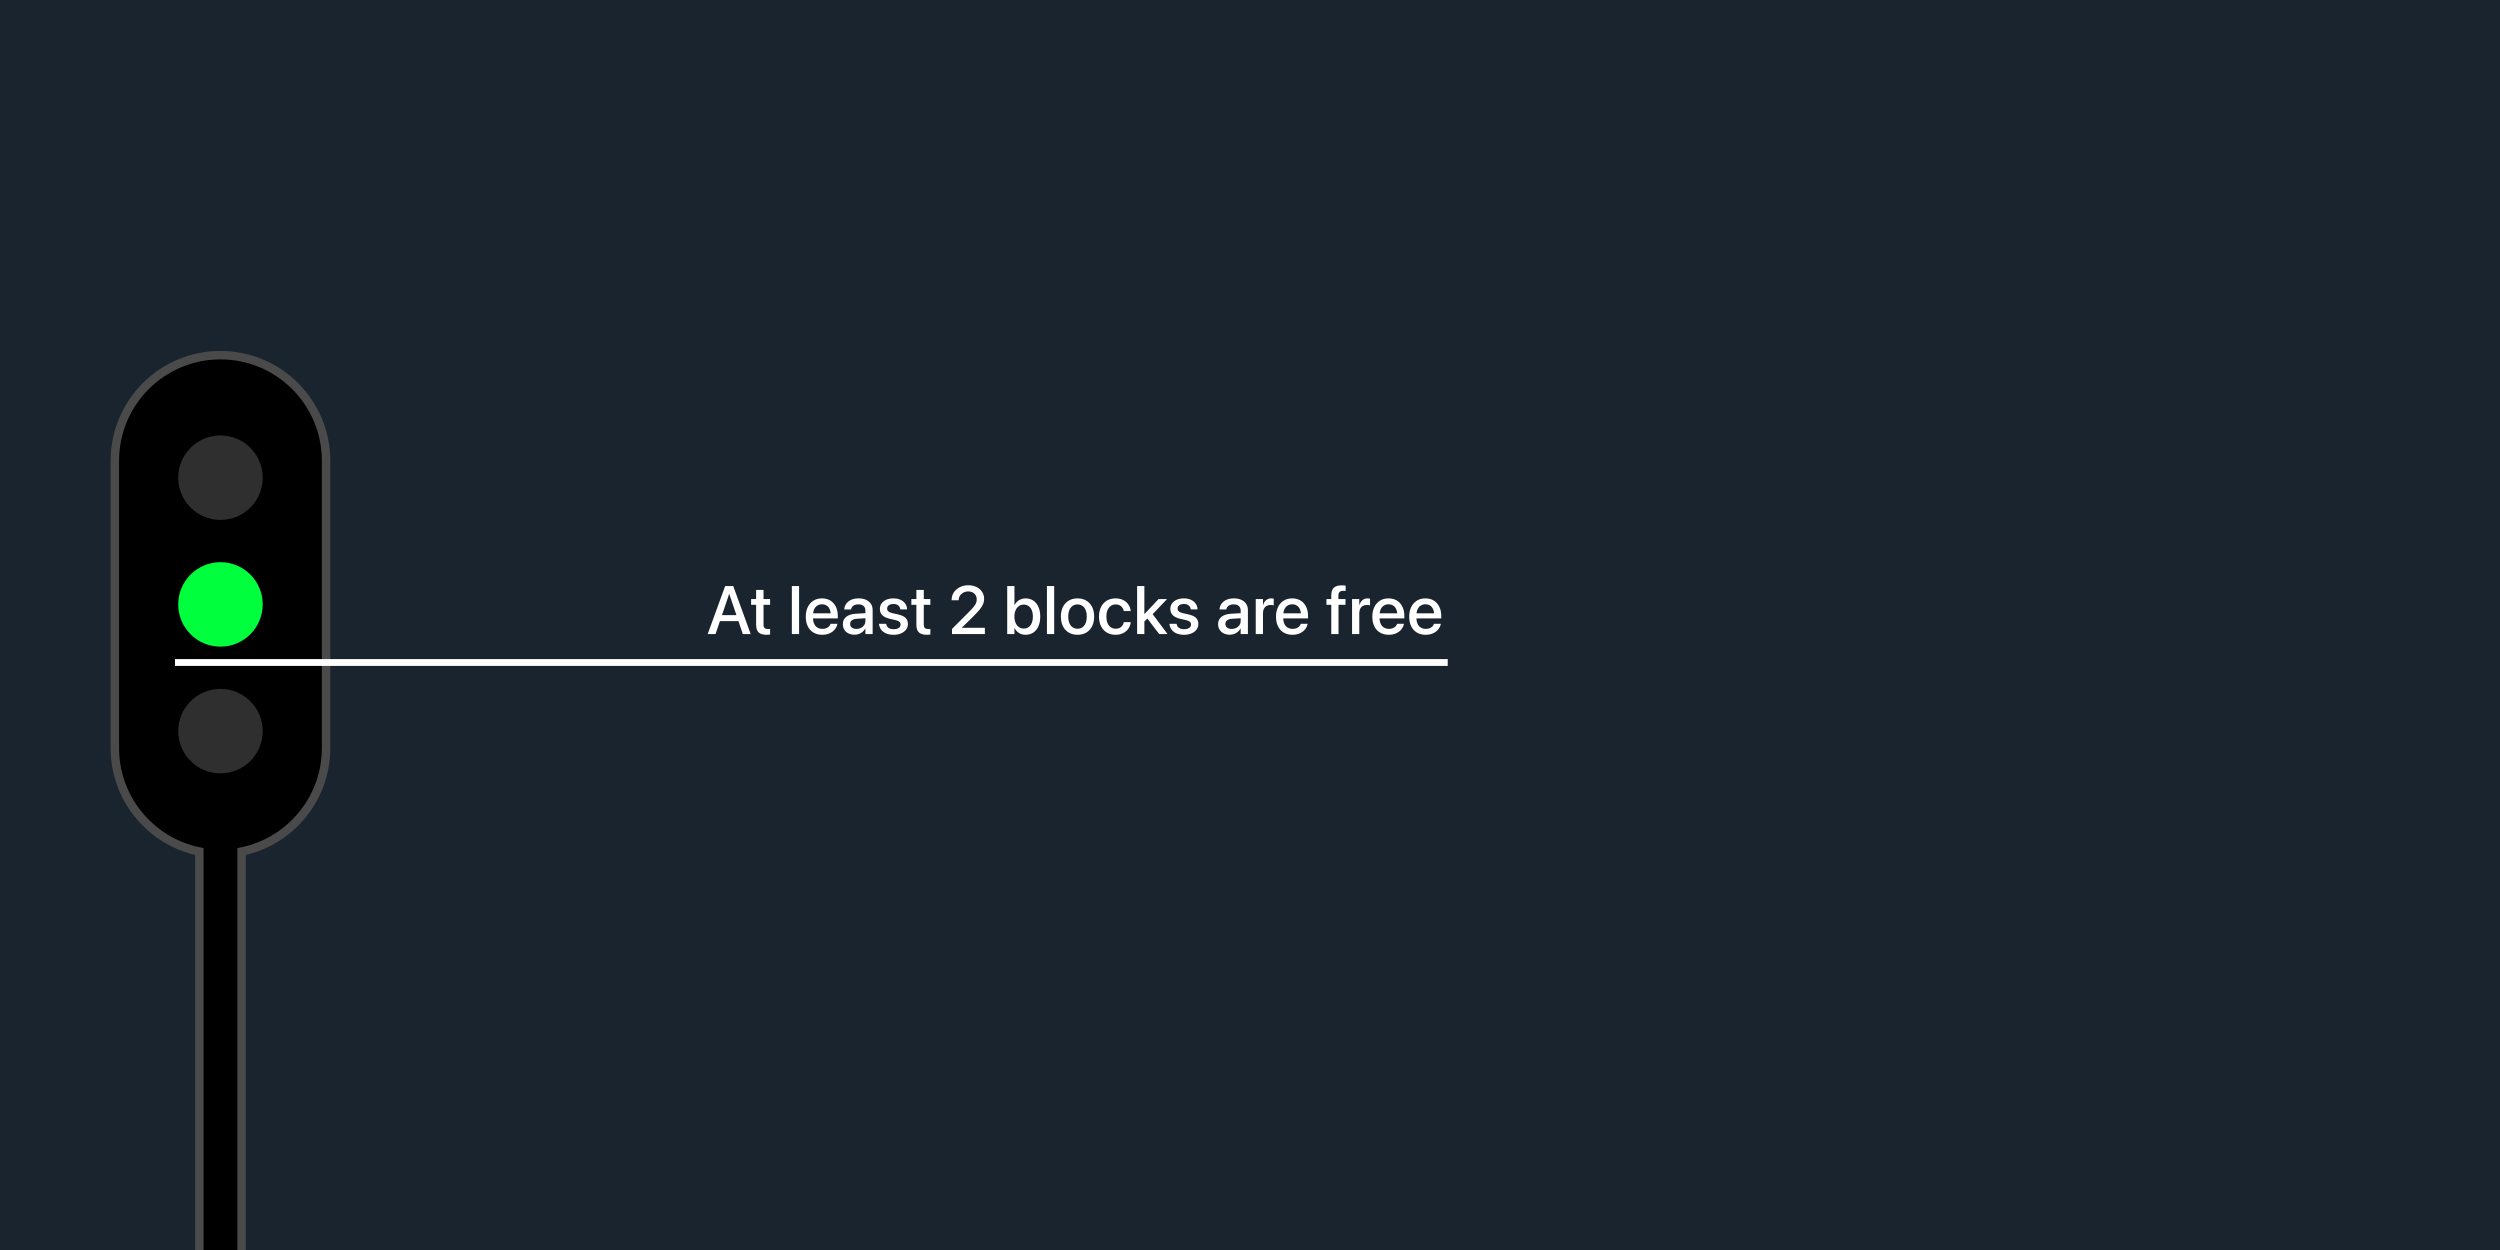 <?xml version="1.0" encoding="UTF-8"?>
<svg width="1100px" height="550px" viewBox="0 0 1100 550" version="1.1" xmlns="http://www.w3.org/2000/svg" xmlns:xlink="http://www.w3.org/1999/xlink">
    <title>Artboard</title>
    <g id="Artboard" stroke="none" stroke-width="1" fill="none" fill-rule="evenodd">
        <rect fill="#1A242F" x="0" y="0" width="1100" height="550"></rect>
        <path d="M97.004,156.275 C109.836,156.275 121.453,161.476 129.862,169.885 C138.271,178.294 143.472,189.912 143.472,202.743 L143.472,202.743 L143.472,329.138 C143.472,340.011 139.738,350.012 133.481,357.928 C126.802,366.378 117.25,372.454 106.298,374.677 L106.298,374.677 L106.297,602.372 L87.71,602.372 L87.71,374.677 C76.757,372.454 67.205,366.378 60.526,357.928 C54.269,350.012 50.535,340.011 50.535,329.138 L50.535,329.138 L50.535,202.743 C50.535,189.912 55.736,178.294 64.146,169.885 C72.555,161.476 84.172,156.275 97.004,156.275 Z" id="Combined-Shape" stroke="#4A4A4A" stroke-width="3.717" fill="#000000"></path>
        <circle id="Oval" fill="#2F2F2F" cx="97.004" cy="210.178" r="18.587"></circle>
        <circle id="Oval" fill="#00FF3C" cx="97.004" cy="265.941" r="18.587"></circle>
        <circle id="Oval" fill="#2F2F2F" cx="97.004" cy="321.703" r="18.587"></circle>
        <line x1="78.5" y1="291.5" x2="635.5" y2="291.5" id="Line" stroke="#FFFFFF" stroke-width="3" stroke-linecap="square"></line>
        <path d="M319.069,257.862 L311.38,279 L314.838,279 L316.774,273.289 L324.913,273.289 L326.845,279 L330.304,279 L322.627,257.862 L320.882,257.862 L319.069,257.862 Z M320.882,261.371 L324.023,270.656 L317.666,270.656 L320.813,261.37 L320.882,261.371 Z M337.222,279.304 C337.545,279.304 337.849,279.29 338.134,279.262 C338.419,279.234 338.655,279.206 338.842,279.18 L338.842,276.725 C338.725,276.736 338.595,276.749 338.452,276.764 C338.309,276.779 338.152,276.786 337.984,276.786 C337.313,276.786 336.806,276.642 336.465,276.355 C336.123,276.068 335.952,275.534 335.952,274.752 L335.952,266.111 L338.842,266.111 L338.842,263.594 L335.952,263.594 L335.952,259.582 L332.697,259.582 L332.697,263.594 L330.487,263.594 L330.487,266.111 L332.697,266.111 L332.697,274.933 C332.697,276.47 333.071,277.583 333.817,278.271 C334.563,278.96 335.698,279.304 337.222,279.304 Z M351.596,279 L351.596,257.862 L348.413,257.862 L348.413,279 L351.596,279 Z M361.822,279.304 C362.757,279.304 363.604,279.177 364.363,278.925 C365.121,278.672 365.783,278.324 366.349,277.883 C366.915,277.441 367.373,276.94 367.723,276.379 C368.073,275.819 368.311,275.235 368.436,274.628 L368.468,274.474 L365.442,274.474 L365.403,274.589 C365.275,274.977 365.052,275.331 364.737,275.651 C364.421,275.971 364.023,276.227 363.544,276.418 C363.065,276.609 362.514,276.704 361.891,276.704 C361.037,276.704 360.299,276.516 359.675,276.139 C359.051,275.762 358.57,275.22 358.232,274.512 C357.931,273.883 357.764,273.139 357.73,272.281 L357.727,272.107 L368.637,272.106 L368.637,271.029 C368.637,269.484 368.355,268.13 367.792,266.967 C367.229,265.804 366.426,264.9 365.382,264.256 C364.338,263.612 363.095,263.29 361.655,263.29 C360.214,263.29 358.962,263.625 357.898,264.295 C356.835,264.965 356.01,265.903 355.423,267.11 C354.837,268.317 354.544,269.724 354.544,271.33 L354.544,271.345 C354.544,272.965 354.836,274.372 355.419,275.565 C356.002,276.758 356.837,277.679 357.926,278.329 C359.014,278.979 360.313,279.304 361.822,279.304 Z M365.496,269.857 L357.768,269.857 L357.781,269.732 C357.857,269.108 358.009,268.556 358.236,268.076 C358.578,267.356 359.047,266.811 359.643,266.443 C360.239,266.074 360.916,265.89 361.673,265.89 C362.429,265.89 363.098,266.066 363.678,266.419 C364.258,266.771 364.713,267.306 365.043,268.022 C365.263,268.499 365.409,269.058 365.482,269.7 L365.496,269.857 Z M375.995,279.277 C376.68,279.277 377.324,279.166 377.927,278.945 C378.529,278.723 379.069,278.41 379.548,278.005 C380.026,277.6 380.413,277.123 380.707,276.575 L380.777,276.575 L380.777,279 L383.96,279 L383.96,268.382 C383.96,267.352 383.707,266.456 383.201,265.693 C382.696,264.931 381.984,264.34 381.064,263.92 C380.144,263.5 379.056,263.29 377.799,263.29 C376.538,263.29 375.449,263.497 374.533,263.91 C373.616,264.323 372.899,264.884 372.38,265.592 C371.862,266.299 371.563,267.097 371.483,267.986 L371.469,268.152 L374.461,268.152 L374.49,268.018 C374.623,267.398 374.965,266.894 375.518,266.504 C376.072,266.114 376.803,265.919 377.714,265.919 C378.696,265.919 379.452,266.162 379.982,266.646 C380.512,267.131 380.777,267.795 380.777,268.639 L380.776,269.797 L376.589,270.044 C374.767,270.151 373.355,270.599 372.353,271.39 C371.35,272.181 370.849,273.25 370.849,274.597 L370.849,274.624 C370.849,275.543 371.065,276.354 371.497,277.055 C371.929,277.757 372.531,278.302 373.305,278.692 C374.078,279.082 374.975,279.277 375.995,279.277 Z M376.864,276.732 C376.013,276.732 375.331,276.536 374.82,276.144 C374.308,275.752 374.052,275.218 374.052,274.543 L374.052,274.516 C374.052,273.861 374.309,273.335 374.822,272.939 C375.335,272.544 376.065,272.318 377.011,272.263 L380.776,272.029 L380.777,273.233 C380.777,273.895 380.604,274.492 380.26,275.022 C379.915,275.553 379.449,275.97 378.86,276.275 C378.271,276.58 377.606,276.732 376.864,276.732 Z M393.202,279.304 C394.413,279.304 395.491,279.104 396.436,278.705 C397.381,278.306 398.122,277.75 398.661,277.037 C399.199,276.323 399.469,275.497 399.469,274.559 L399.469,274.544 C399.469,273.435 399.139,272.55 398.48,271.889 C397.821,271.228 396.701,270.716 395.121,270.354 L392.61,269.776 C391.79,269.583 391.204,269.323 390.854,268.995 C390.503,268.667 390.328,268.265 390.328,267.791 L390.328,267.776 C390.328,267.366 390.44,267.009 390.663,266.704 C390.886,266.4 391.206,266.164 391.623,265.996 C392.04,265.828 392.533,265.744 393.102,265.744 C393.993,265.744 394.697,265.955 395.213,266.378 C395.729,266.8 396.031,267.349 396.117,268.025 L396.132,268.133 L399.117,268.133 L399.105,267.959 C399.057,267.084 398.788,266.295 398.297,265.59 C397.807,264.885 397.122,264.326 396.243,263.911 C395.364,263.497 394.317,263.29 393.102,263.29 C391.922,263.29 390.883,263.485 389.986,263.875 C389.088,264.264 388.391,264.807 387.893,265.504 C387.395,266.2 387.146,267.01 387.146,267.934 L387.146,267.948 C387.146,269.071 387.51,269.989 388.237,270.703 C388.964,271.418 390.061,271.942 391.527,272.274 L394.038,272.852 C394.869,273.051 395.446,273.303 395.767,273.607 C396.088,273.911 396.249,274.313 396.249,274.814 L396.249,274.828 C396.249,275.243 396.128,275.601 395.884,275.905 C395.641,276.209 395.295,276.442 394.845,276.605 C394.395,276.768 393.851,276.849 393.214,276.849 C392.245,276.849 391.491,276.652 390.951,276.257 C390.412,275.861 390.067,275.31 389.918,274.602 L389.889,274.46 L386.744,274.46 L386.759,274.592 C386.87,275.531 387.189,276.354 387.716,277.061 C388.243,277.767 388.968,278.318 389.891,278.712 C390.813,279.107 391.917,279.304 393.202,279.304 Z M407.734,279.304 C408.058,279.304 408.362,279.29 408.647,279.262 C408.932,279.234 409.168,279.206 409.354,279.18 L409.354,276.725 C409.238,276.736 409.108,276.749 408.965,276.764 C408.821,276.779 408.665,276.786 408.496,276.786 C407.825,276.786 407.319,276.642 406.977,276.355 C406.635,276.068 406.465,275.534 406.465,274.752 L406.465,266.111 L409.354,266.111 L409.354,263.594 L406.465,263.594 L406.465,259.582 L403.21,259.582 L403.21,263.594 L401,263.594 L401,266.111 L403.21,266.111 L403.21,274.933 C403.21,276.47 403.583,277.583 404.329,278.271 C405.076,278.96 406.211,279.304 407.734,279.304 Z M433.346,279 L433.346,276.226 L423.29,276.227 L423.29,276.098 L428.097,271.377 C429.365,270.124 430.355,269.062 431.065,268.192 C431.775,267.322 432.277,266.525 432.572,265.8 C432.866,265.076 433.013,264.313 433.013,263.511 L433.013,263.481 C433.013,262.342 432.716,261.321 432.121,260.419 C431.527,259.517 430.707,258.806 429.661,258.286 C428.616,257.766 427.414,257.505 426.056,257.505 C424.681,257.505 423.437,257.786 422.323,258.347 C421.209,258.907 420.327,259.679 419.678,260.663 C419.029,261.646 418.705,262.768 418.705,264.028 L418.705,264.127 L421.823,264.127 L421.826,264.032 C421.833,263.317 422.02,262.672 422.389,262.099 C422.757,261.526 423.261,261.07 423.902,260.732 C424.542,260.393 425.272,260.224 426.092,260.224 C426.812,260.224 427.447,260.371 427.997,260.665 C428.548,260.959 428.98,261.364 429.293,261.88 C429.607,262.395 429.764,262.988 429.764,263.659 L429.764,263.688 C429.764,264.238 429.672,264.759 429.489,265.251 C429.306,265.742 428.969,266.298 428.479,266.917 C427.988,267.536 427.272,268.317 426.332,269.262 L418.879,276.74 L418.879,279 L433.346,279 Z M451.26,279.304 C452.566,279.304 453.703,278.978 454.669,278.327 C455.635,277.676 456.383,276.75 456.912,275.551 C457.441,274.352 457.706,272.934 457.706,271.297 L457.706,271.282 C457.706,269.643 457.439,268.226 456.906,267.031 C456.373,265.836 455.627,264.914 454.669,264.264 C453.71,263.615 452.585,263.29 451.291,263.29 C450.202,263.29 449.235,263.55 448.388,264.07 C447.541,264.591 446.887,265.304 446.426,266.21 L446.357,266.21 L446.357,257.862 L443.174,257.862 L443.174,279 L446.357,279 L446.357,276.387 L446.426,276.387 C446.885,277.292 447.529,278.004 448.356,278.524 C449.184,279.044 450.152,279.304 451.26,279.304 Z M450.421,276.575 C449.623,276.575 448.917,276.358 448.304,275.923 C447.691,275.488 447.211,274.875 446.865,274.083 C446.518,273.29 446.345,272.363 446.345,271.3 L446.345,271.285 C446.345,270.22 446.52,269.294 446.871,268.505 C447.221,267.717 447.701,267.105 448.311,266.671 C448.921,266.236 449.625,266.019 450.421,266.019 C451.25,266.019 451.967,266.232 452.572,266.659 C453.177,267.085 453.643,267.691 453.969,268.475 C454.296,269.26 454.459,270.195 454.459,271.282 L454.459,271.297 C454.459,272.382 454.296,273.321 453.97,274.113 C453.645,274.905 453.179,275.514 452.574,275.938 C451.969,276.363 451.252,276.575 450.421,276.575 Z M463.837,279 L463.837,257.862 L460.654,257.862 L460.654,279 L463.837,279 Z M474.109,279.304 C475.581,279.304 476.865,278.981 477.959,278.334 C479.053,277.688 479.904,276.767 480.512,275.572 C481.119,274.377 481.423,272.953 481.423,271.3 L481.423,271.27 C481.423,269.62 481.118,268.2 480.508,267.009 C479.897,265.818 479.043,264.9 477.945,264.256 C476.847,263.612 475.564,263.29 474.097,263.29 C472.639,263.29 471.362,263.613 470.264,264.257 C469.166,264.902 468.311,265.821 467.701,267.013 C467.09,268.205 466.785,269.624 466.785,271.27 L466.785,271.3 C466.785,272.943 467.088,274.364 467.695,275.563 C468.302,276.763 469.155,277.686 470.253,278.333 C471.351,278.98 472.636,279.304 474.109,279.304 Z M474.123,276.645 C473.297,276.645 472.577,276.435 471.964,276.016 C471.352,275.597 470.877,274.988 470.539,274.19 C470.201,273.392 470.032,272.428 470.032,271.3 L470.032,271.27 C470.032,270.143 470.201,269.185 470.54,268.395 C470.879,267.604 471.355,266.999 471.967,266.579 C472.58,266.159 473.29,265.949 474.097,265.949 C474.92,265.949 475.638,266.157 476.25,266.573 C476.863,266.989 477.337,267.594 477.673,268.389 C478.009,269.183 478.177,270.143 478.177,271.27 L478.177,271.3 C478.177,272.428 478.01,273.392 477.676,274.19 C477.342,274.988 476.873,275.597 476.268,276.016 C475.663,276.435 474.948,276.645 474.123,276.645 Z M490.878,279.304 C492.122,279.304 493.22,279.063 494.173,278.581 C495.125,278.099 495.892,277.446 496.472,276.621 C497.052,275.796 497.398,274.868 497.51,273.837 L497.522,273.737 L494.474,273.737 L494.448,273.86 C494.26,274.69 493.864,275.361 493.261,275.875 C492.659,276.388 491.869,276.645 490.892,276.645 C490.077,276.645 489.364,276.434 488.751,276.011 C488.139,275.589 487.662,274.98 487.322,274.185 C486.982,273.39 486.812,272.431 486.812,271.309 L486.812,271.294 C486.812,270.197 486.981,269.25 487.318,268.452 C487.655,267.654 488.127,267.037 488.736,266.602 C489.345,266.166 490.055,265.949 490.868,265.949 C491.903,265.949 492.716,266.224 493.305,266.774 C493.895,267.324 494.272,267.978 494.436,268.734 L494.462,268.856 L497.498,268.856 L497.486,268.745 C497.398,267.779 497.08,266.882 496.533,266.054 C495.985,265.226 495.232,264.559 494.273,264.051 C493.314,263.544 492.172,263.29 490.846,263.29 C489.381,263.29 488.103,263.615 487.011,264.265 C485.92,264.915 485.073,265.837 484.47,267.032 C483.867,268.227 483.565,269.639 483.565,271.267 L483.565,271.282 C483.565,272.92 483.863,274.34 484.458,275.541 C485.053,276.742 485.898,277.669 486.995,278.323 C488.091,278.977 489.386,279.304 490.878,279.304 Z M503.52,257.862 L500.337,257.862 L500.337,279 L503.52,279 L503.519,273.457 L504.828,272.142 L510.055,279 L513.737,279 L507.165,270.236 L513.499,263.594 L509.764,263.594 L503.589,270.156 L503.519,270.157 L503.52,257.862 Z M521.001,279.304 C522.212,279.304 523.29,279.104 524.235,278.705 C525.179,278.306 525.921,277.75 526.46,277.037 C526.998,276.323 527.268,275.497 527.268,274.559 L527.268,274.544 C527.268,273.435 526.938,272.55 526.279,271.889 C525.62,271.228 524.5,270.716 522.92,270.354 L520.409,269.776 C519.589,269.583 519.003,269.323 518.653,268.995 C518.302,268.667 518.127,268.265 518.127,267.791 L518.127,267.776 C518.127,267.366 518.239,267.009 518.462,266.704 C518.685,266.4 519.005,266.164 519.422,265.996 C519.839,265.828 520.332,265.744 520.9,265.744 C521.792,265.744 522.496,265.955 523.012,266.378 C523.528,266.8 523.829,267.349 523.916,268.025 L523.931,268.133 L526.916,268.133 L526.904,267.959 C526.856,267.084 526.587,266.295 526.096,265.59 C525.606,264.885 524.921,264.326 524.042,263.911 C523.163,263.497 522.116,263.29 520.9,263.29 C519.721,263.29 518.682,263.485 517.785,263.875 C516.887,264.264 516.189,264.807 515.692,265.504 C515.194,266.2 514.945,267.01 514.945,267.934 L514.945,267.948 C514.945,269.071 515.309,269.989 516.036,270.703 C516.763,271.418 517.86,271.942 519.326,272.274 L521.837,272.852 C522.668,273.051 523.245,273.303 523.566,273.607 C523.887,273.911 524.048,274.313 524.048,274.814 L524.048,274.828 C524.048,275.243 523.926,275.601 523.683,275.905 C523.44,276.209 523.094,276.442 522.644,276.605 C522.194,276.768 521.65,276.849 521.013,276.849 C520.044,276.849 519.289,276.652 518.75,276.257 C518.21,275.861 517.866,275.31 517.717,274.602 L517.688,274.46 L514.543,274.46 L514.557,274.592 C514.669,275.531 514.988,276.354 515.515,277.061 C516.042,277.767 516.767,278.318 517.689,278.712 C518.612,279.107 519.716,279.304 521.001,279.304 Z M541.11,279.277 C541.796,279.277 542.439,279.166 543.042,278.945 C543.644,278.723 544.184,278.41 544.663,278.005 C545.141,277.6 545.528,277.123 545.823,276.575 L545.892,276.575 L545.892,279 L549.075,279 L549.075,268.382 C549.075,267.352 548.822,266.456 548.317,265.693 C547.811,264.931 547.099,264.34 546.179,263.92 C545.259,263.5 544.171,263.29 542.914,263.29 C541.653,263.29 540.564,263.497 539.648,263.91 C538.731,264.323 538.014,264.884 537.495,265.592 C536.977,266.299 536.678,267.097 536.598,267.986 L536.584,268.152 L539.576,268.152 L539.606,268.018 C539.738,267.398 540.08,266.894 540.634,266.504 C541.187,266.114 541.918,265.919 542.829,265.919 C543.811,265.919 544.567,266.162 545.097,266.646 C545.627,267.131 545.892,267.795 545.892,268.639 L545.891,269.797 L541.704,270.044 C539.883,270.151 538.471,270.599 537.468,271.39 C536.465,272.181 535.964,273.25 535.964,274.597 L535.964,274.624 C535.964,275.543 536.18,276.354 536.612,277.055 C537.044,277.757 537.647,278.302 538.42,278.692 C539.193,279.082 540.09,279.277 541.11,279.277 Z M541.98,276.732 C541.128,276.732 540.446,276.536 539.935,276.144 C539.423,275.752 539.168,275.218 539.168,274.543 L539.168,274.516 C539.168,273.861 539.424,273.335 539.937,272.939 C540.451,272.544 541.18,272.318 542.126,272.263 L545.891,272.029 L545.892,273.233 C545.892,273.895 545.72,274.492 545.375,275.022 C545.03,275.553 544.564,275.97 543.975,276.275 C543.387,276.58 542.721,276.732 541.98,276.732 Z M555.71,279 L555.71,269.821 C555.71,269.053 555.843,268.398 556.109,267.855 C556.375,267.312 556.756,266.898 557.252,266.612 C557.747,266.326 558.331,266.184 559.004,266.184 C559.316,266.184 559.601,266.201 559.859,266.236 C560.117,266.27 560.309,266.313 560.436,266.365 L560.436,263.417 C560.315,263.386 560.158,263.358 559.966,263.331 C559.774,263.304 559.562,263.29 559.332,263.29 C558.453,263.29 557.703,263.552 557.08,264.077 C556.458,264.602 556.024,265.32 555.78,266.231 L555.71,266.231 L555.71,263.594 L552.528,263.594 L552.528,279 L555.71,279 Z M568.719,279.304 C569.654,279.304 570.501,279.177 571.26,278.925 C572.018,278.672 572.68,278.324 573.246,277.883 C573.812,277.441 574.27,276.94 574.62,276.379 C574.97,275.819 575.208,275.235 575.333,274.628 L575.365,274.474 L572.339,274.474 L572.3,274.589 C572.172,274.977 571.949,275.331 571.634,275.651 C571.318,275.971 570.92,276.227 570.441,276.418 C569.962,276.609 569.411,276.704 568.788,276.704 C567.934,276.704 567.196,276.516 566.572,276.139 C565.948,275.762 565.467,275.22 565.129,274.512 C564.828,273.883 564.661,273.139 564.627,272.281 L564.624,272.107 L575.534,272.106 L575.534,271.029 C575.534,269.484 575.252,268.13 574.689,266.967 C574.126,265.804 573.323,264.9 572.279,264.256 C571.235,263.612 569.992,263.29 568.552,263.29 C567.112,263.29 565.859,263.625 564.796,264.295 C563.732,264.965 562.907,265.903 562.321,267.11 C561.734,268.317 561.441,269.724 561.441,271.33 L561.441,271.345 C561.441,272.965 561.733,274.372 562.316,275.565 C562.899,276.758 563.735,277.679 564.823,278.329 C565.911,278.979 567.21,279.304 568.719,279.304 Z M572.393,269.857 L564.666,269.857 L564.678,269.732 C564.754,269.108 564.906,268.556 565.133,268.076 C565.475,267.356 565.944,266.811 566.54,266.443 C567.136,266.074 567.813,265.89 568.57,265.89 C569.326,265.89 569.995,266.066 570.575,266.419 C571.155,266.771 571.61,267.306 571.94,268.022 C572.16,268.499 572.306,269.058 572.379,269.7 L572.393,269.857 Z M588.944,279 L588.944,266.111 L592.017,266.111 L592.017,263.594 L588.888,263.594 L588.888,262.013 C588.888,261.331 589.06,260.819 589.405,260.479 C589.749,260.139 590.274,259.969 590.979,259.969 C591.174,259.969 591.368,259.974 591.56,259.985 C591.752,259.995 591.924,260.011 592.077,260.033 L592.077,257.688 C591.87,257.651 591.604,257.621 591.277,257.596 C590.951,257.571 590.626,257.559 590.302,257.559 C588.732,257.559 587.583,257.917 586.855,258.634 C586.126,259.351 585.761,260.455 585.761,261.947 L585.761,263.594 L583.635,263.594 L583.635,266.111 L585.761,266.111 L585.761,279 L588.944,279 Z M598.087,279 L598.087,269.821 C598.087,269.053 598.22,268.398 598.486,267.855 C598.752,267.312 599.133,266.898 599.629,266.612 C600.125,266.326 600.709,266.184 601.381,266.184 C601.693,266.184 601.978,266.201 602.236,266.236 C602.494,266.27 602.687,266.313 602.813,266.365 L602.813,263.417 C602.692,263.386 602.535,263.358 602.343,263.331 C602.151,263.304 601.94,263.29 601.71,263.29 C600.831,263.29 600.08,263.552 599.457,264.077 C598.835,264.602 598.402,265.32 598.157,266.231 L598.087,266.231 L598.087,263.594 L594.905,263.594 L594.905,279 L598.087,279 Z M611.096,279.304 C612.031,279.304 612.878,279.177 613.637,278.925 C614.395,278.672 615.058,278.324 615.623,277.883 C616.189,277.441 616.647,276.94 616.997,276.379 C617.347,275.819 617.585,275.235 617.71,274.628 L617.742,274.474 L614.716,274.474 L614.677,274.589 C614.549,274.977 614.327,275.331 614.011,275.651 C613.695,275.971 613.297,276.227 612.818,276.418 C612.339,276.609 611.788,276.704 611.165,276.704 C610.311,276.704 609.573,276.516 608.949,276.139 C608.325,275.762 607.844,275.22 607.506,274.512 C607.205,273.883 607.038,273.139 607.004,272.281 L607.001,272.107 L617.911,272.106 L617.911,271.029 C617.911,269.484 617.629,268.13 617.066,266.967 C616.503,265.804 615.7,264.9 614.656,264.256 C613.612,263.612 612.369,263.29 610.929,263.29 C609.489,263.29 608.236,263.625 607.173,264.295 C606.109,264.965 605.284,265.903 604.698,267.11 C604.111,268.317 603.818,269.724 603.818,271.33 L603.818,271.345 C603.818,272.965 604.11,274.372 604.693,275.565 C605.276,276.758 606.112,277.679 607.2,278.329 C608.288,278.979 609.587,279.304 611.096,279.304 Z M614.77,269.857 L607.043,269.857 L607.055,269.732 C607.131,269.108 607.283,268.556 607.511,268.076 C607.852,267.356 608.321,266.811 608.917,266.443 C609.513,266.074 610.19,265.89 610.947,265.89 C611.704,265.89 612.372,266.066 612.952,266.419 C613.532,266.771 613.987,267.306 614.317,268.022 C614.537,268.499 614.683,269.058 614.756,269.7 L614.77,269.857 Z M627.327,279.304 C628.263,279.304 629.11,279.177 629.869,278.925 C630.627,278.672 631.289,278.324 631.855,277.883 C632.421,277.441 632.878,276.94 633.229,276.379 C633.579,275.819 633.817,275.235 633.942,274.628 L633.974,274.474 L630.948,274.474 L630.909,274.589 C630.781,274.977 630.558,275.331 630.242,275.651 C629.927,275.971 629.529,276.227 629.05,276.418 C628.571,276.609 628.02,276.704 627.397,276.704 C626.543,276.704 625.805,276.516 625.181,276.139 C624.557,275.762 624.076,275.22 623.738,274.512 C623.437,273.883 623.27,273.139 623.236,272.281 L623.232,272.107 L634.143,272.106 L634.143,271.029 C634.143,269.484 633.861,268.13 633.298,266.967 C632.735,265.804 631.931,264.9 630.887,264.256 C629.843,263.612 628.601,263.29 627.161,263.29 C625.72,263.29 624.468,263.625 623.404,264.295 C622.341,264.965 621.516,265.903 620.929,267.11 C620.343,268.317 620.05,269.724 620.05,271.33 L620.05,271.345 C620.05,272.965 620.342,274.372 620.925,275.565 C621.508,276.758 622.343,277.679 623.432,278.329 C624.52,278.979 625.819,279.304 627.327,279.304 Z M631.002,269.857 L623.274,269.857 L623.287,269.732 C623.363,269.108 623.515,268.556 623.742,268.076 C624.084,267.356 624.553,266.811 625.149,266.443 C625.745,266.074 626.422,265.89 627.178,265.89 C627.935,265.89 628.604,266.066 629.184,266.419 C629.764,266.771 630.219,267.306 630.549,268.022 C630.768,268.499 630.915,269.058 630.988,269.7 L631.002,269.857 Z" id="Atleast2blocksarefree" fill="#FFFFFF" fill-rule="nonzero"></path>
    </g>
</svg>